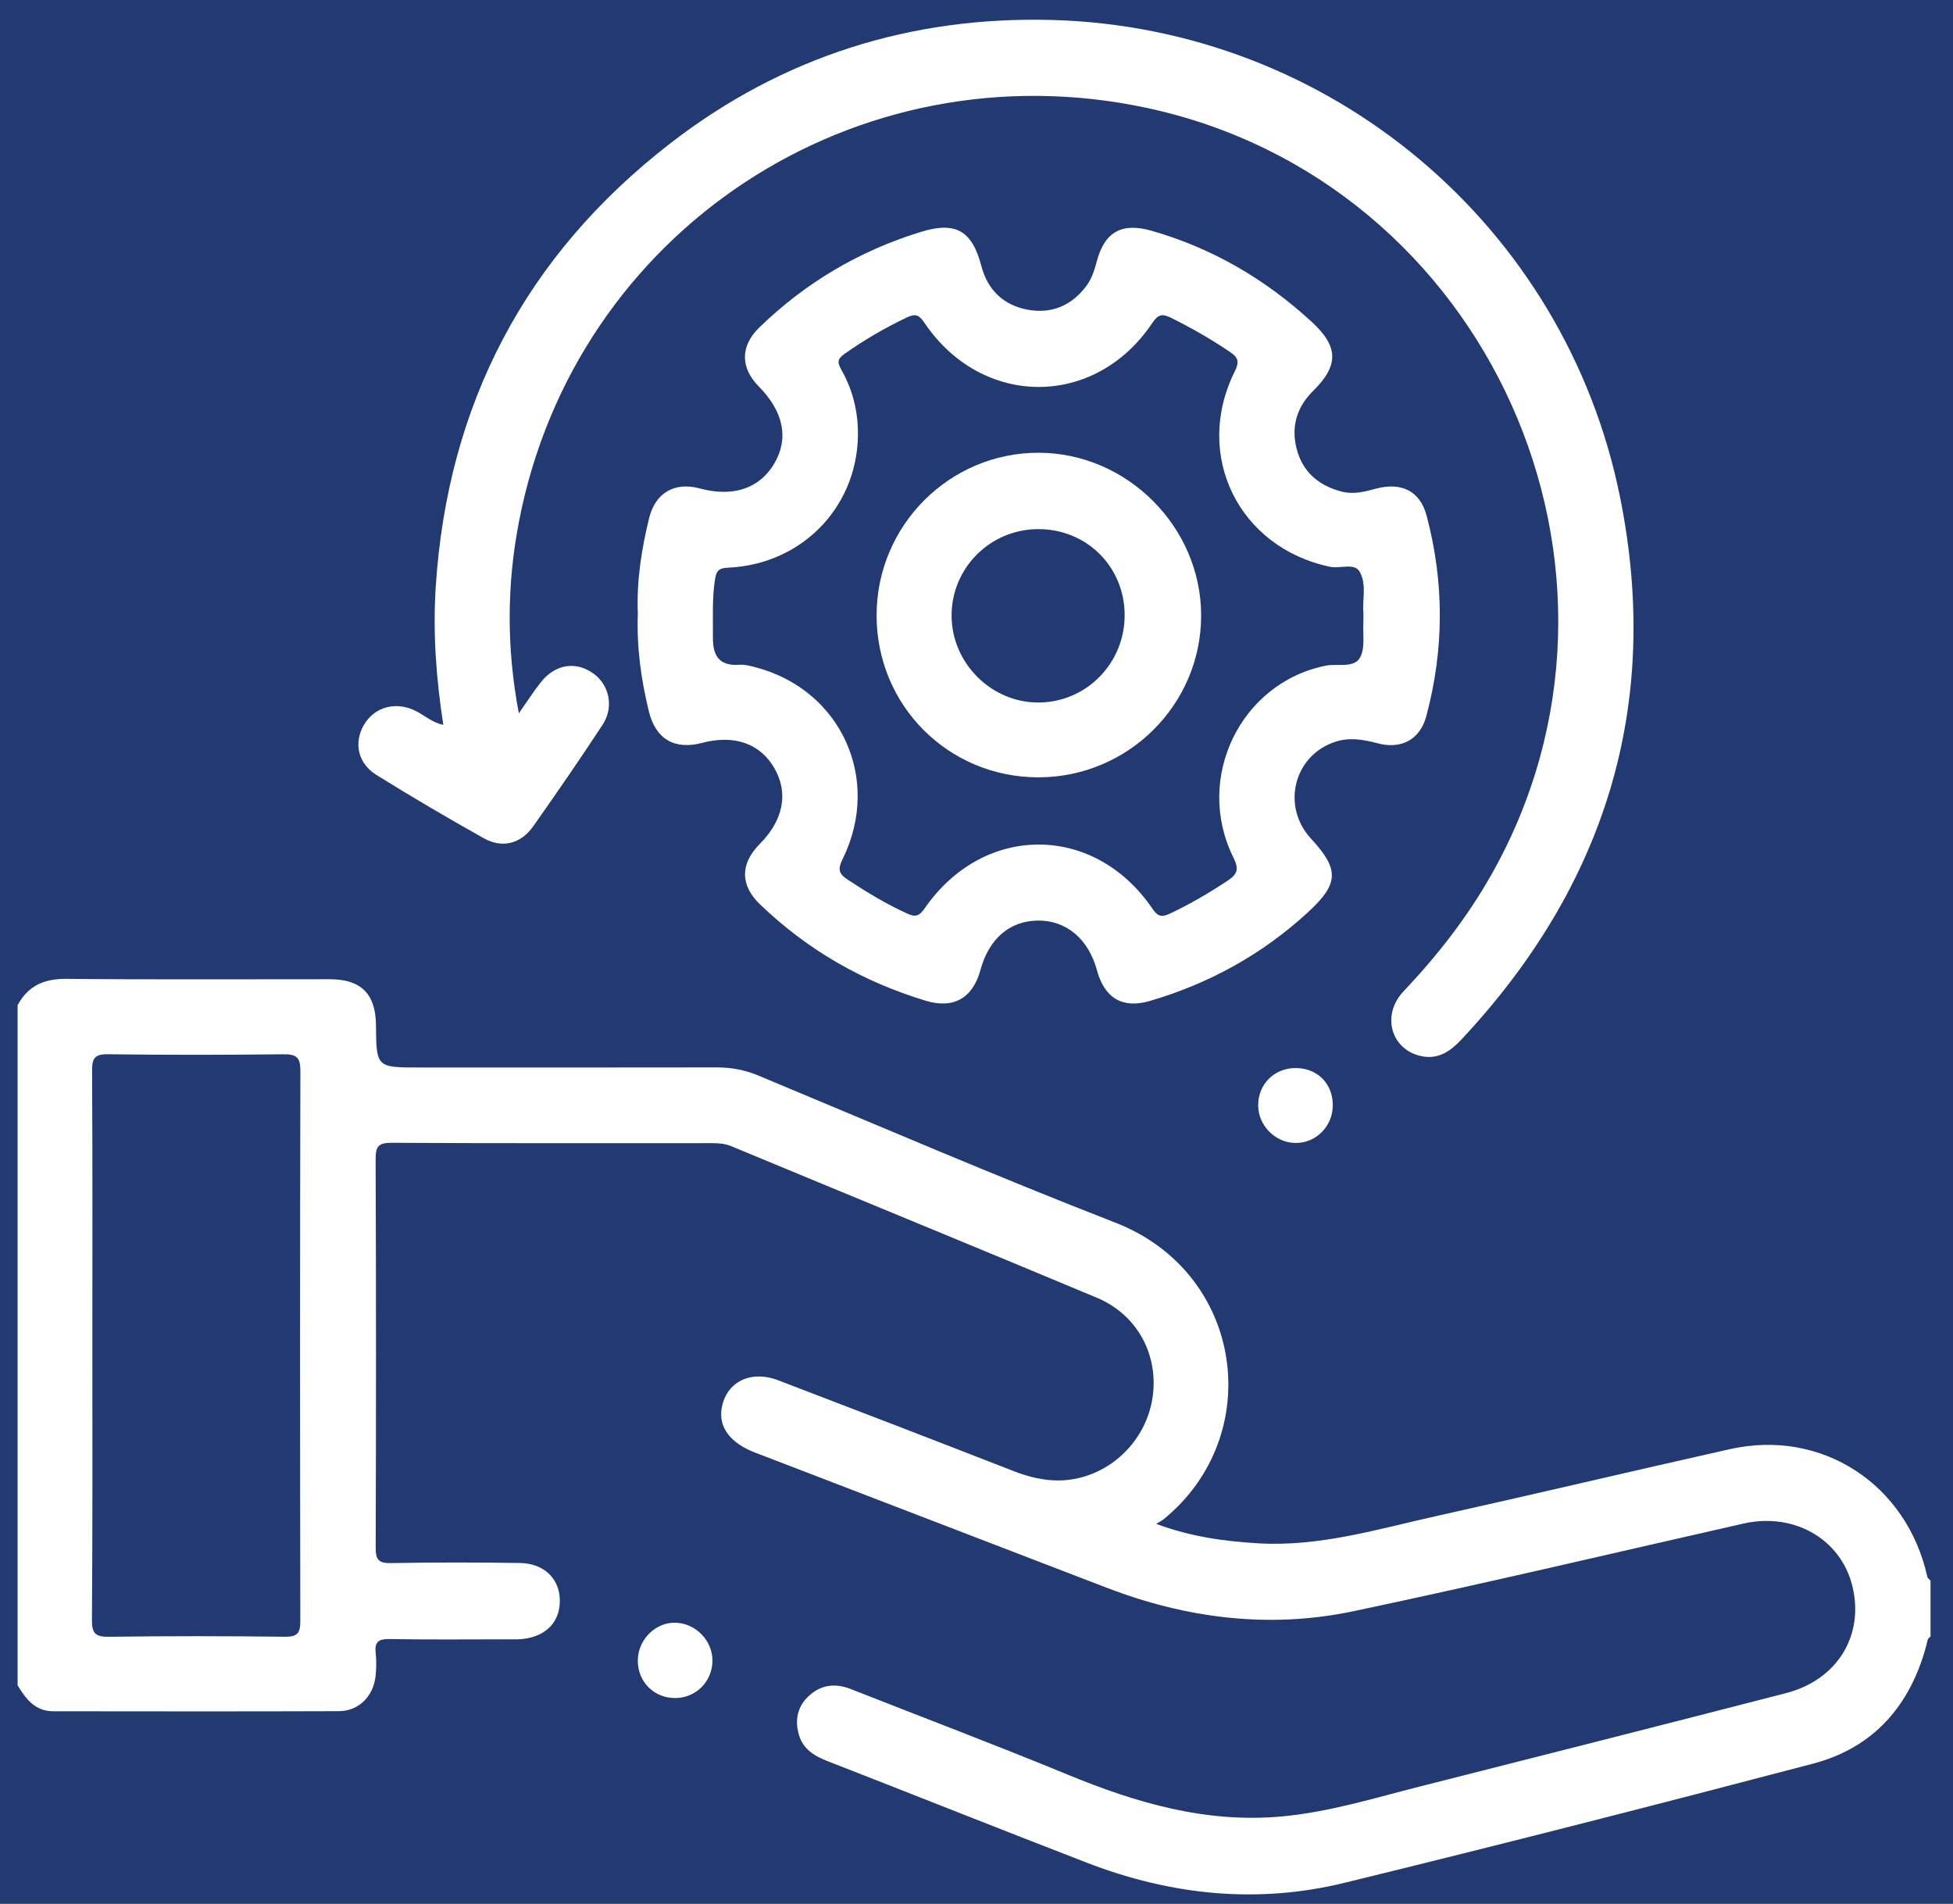 <svg width="79" height="77" viewBox="0 0 79 77" fill="none" xmlns="http://www.w3.org/2000/svg">
<rect width="79" height="77" fill="#E5E5E5"/>
<g clip-path="url(#clip0_0_1)">
<rect width="1440" height="5593" transform="translate(-898 -4560)" fill="white"/>
<path d="M349 73.338C349 84.197 340.18 93 329.301 93H-686.301C-697.18 93 -706 84.197 -706 73.338V-156.338C-706 -167.197 -697.18 -176 -686.301 -176H329.301C340.18 -176 349 -167.197 349 -156.338V73.338Z" fill="#9CC43C"/>
<path d="M119.463 -35.105H-41V125.358H119.463V-35.105Z" fill="#223A71"/>
<path fill-rule="evenodd" clip-rule="evenodd" d="M20.988 28.851C21.325 28.37 21.578 27.974 21.868 27.606C22.449 26.864 23.28 26.728 23.995 27.235C24.647 27.696 24.845 28.6 24.375 29.315C23.463 30.701 22.524 32.068 21.567 33.423C21.065 34.13 20.322 34.322 19.574 33.906C18.108 33.085 16.656 32.232 15.229 31.345C14.463 30.87 14.3 30.025 14.73 29.304C15.162 28.579 16.03 28.354 16.831 28.762C17.181 28.94 17.48 29.224 17.933 29.318C17.642 27.442 17.506 25.591 17.626 23.73C18.107 16.335 21.265 10.327 27.111 5.801C31.638 2.296 36.846 0.65 42.567 0.808C53.778 1.12 63.316 9.098 65.535 20.122C67.221 28.506 64.943 35.82 59.111 42.049C58.676 42.513 58.191 42.851 57.526 42.723C56.278 42.484 55.854 41.065 56.774 40.096C58.129 38.664 59.331 37.129 60.308 35.411C67.293 23.118 60.205 7.313 46.374 4.361C34.623 1.856 23.267 9.329 20.993 21.093C20.505 23.628 20.48 26.18 20.988 28.851Z" fill="white"/>
<path fill-rule="evenodd" clip-rule="evenodd" d="M53.912 44.728C53.898 45.583 53.197 46.262 52.362 46.227C51.559 46.196 50.896 45.506 50.894 44.709C50.891 43.846 51.554 43.193 52.419 43.198C53.302 43.205 53.926 43.844 53.912 44.728Z" fill="white"/>
<path fill-rule="evenodd" clip-rule="evenodd" d="M25.8 67.142C25.814 66.301 26.533 65.598 27.344 65.633C28.15 65.668 28.813 66.352 28.819 67.153C28.824 68.005 28.149 68.685 27.298 68.679C26.438 68.674 25.787 68.006 25.8 67.142Z" fill="white"/>
<path fill-rule="evenodd" clip-rule="evenodd" d="M77.961 63.774C77.13 60.023 73.692 57.782 69.982 58.611C66.019 59.499 62.068 60.436 58.105 61.318C55.733 61.845 53.388 62.566 50.91 62.422C49.543 62.341 48.193 62.163 46.769 61.635C46.94 61.528 47.011 61.495 47.068 61.449C51.22 58.067 50.34 51.482 45.111 49.449C40.259 47.563 35.476 45.501 30.667 43.498C30.118 43.271 29.576 43.171 28.987 43.172C24.983 43.179 20.977 43.176 16.974 43.176C15.223 43.176 15.223 43.176 15.208 41.445C15.191 40.196 14.602 39.608 13.346 39.606C9.793 39.603 6.244 39.626 2.693 39.591C1.793 39.581 1.139 39.863 0.712 40.656C0.712 49.825 0.712 58.992 0.712 68.162C1.043 68.716 1.423 69.212 2.15 69.214C6.003 69.218 9.858 69.224 13.711 69.21C14.514 69.207 15.109 68.602 15.193 67.784C15.222 67.485 15.233 67.175 15.198 66.879C15.141 66.414 15.301 66.283 15.774 66.293C17.362 66.322 18.946 66.304 20.534 66.304C20.736 66.304 20.939 66.314 21.137 66.291C22.117 66.186 22.686 65.562 22.643 64.657C22.606 63.821 21.977 63.228 21.026 63.217C19.289 63.191 17.549 63.189 15.812 63.221C15.313 63.23 15.194 63.084 15.197 62.597C15.213 57.358 15.216 52.121 15.194 46.882C15.191 46.353 15.319 46.219 15.851 46.222C20.159 46.246 24.462 46.235 28.77 46.236C29.044 46.236 29.308 46.246 29.579 46.358C34.508 48.407 39.447 50.428 44.368 52.488C45.912 53.135 46.77 54.612 46.655 56.22C46.544 57.835 45.423 59.241 43.879 59.716C42.896 60.019 41.954 59.869 41.012 59.504C37.84 58.267 34.662 57.045 31.481 55.828C30.347 55.393 29.354 55.909 29.188 56.987C29.074 57.736 29.547 58.365 30.529 58.745C35.273 60.569 40.02 62.391 44.764 64.217C48.007 65.463 51.356 65.883 54.754 65.166C60.027 64.054 65.273 62.811 70.528 61.621C72.566 61.161 74.457 62.244 74.927 64.141C75.423 66.14 74.324 67.947 72.237 68.483C67.311 69.753 62.382 71.004 57.451 72.253C55.605 72.72 53.781 73.288 51.87 73.466C48.798 73.752 45.965 72.924 43.169 71.769C40.276 70.576 37.348 69.472 34.435 68.323C33.786 68.063 33.197 68.134 32.693 68.618C32.254 69.037 32.15 69.574 32.311 70.145C32.473 70.733 32.923 71.016 33.47 71.229C36.971 72.592 40.458 73.986 43.965 75.339C47.354 76.651 50.856 77.018 54.395 76.15C60.722 74.604 67.034 72.989 73.333 71.334C75.8 70.687 77.285 68.968 77.931 66.515C77.963 66.394 77.957 66.262 78.091 66.198C78.091 65.442 78.091 64.687 78.091 63.932C78.047 63.877 77.973 63.832 77.961 63.774ZM12.148 65.57C12.151 66.062 12.023 66.205 11.521 66.2C9.155 66.171 6.788 66.168 4.425 66.201C3.872 66.21 3.713 66.083 3.719 65.508C3.748 61.81 3.736 58.111 3.736 54.413C3.736 50.713 3.747 47.014 3.725 43.316C3.719 42.808 3.825 42.631 4.373 42.64C6.737 42.672 9.104 42.669 11.47 42.641C11.986 42.637 12.151 42.763 12.151 43.304C12.133 50.724 12.136 58.149 12.148 65.57Z" fill="white"/>
<path fill-rule="evenodd" clip-rule="evenodd" d="M57.706 20.852C57.441 19.862 56.689 19.491 55.668 19.762C55.209 19.885 54.759 20.011 54.262 19.88C53.325 19.636 52.687 19.075 52.451 18.155C52.22 17.271 52.448 16.473 53.118 15.809C54.166 14.775 54.146 14.018 53.058 13.016C51.182 11.29 49.035 10.035 46.577 9.332C45.386 8.992 44.689 9.374 44.371 10.552C44.279 10.89 44.183 11.229 43.975 11.521C43.372 12.36 42.536 12.714 41.543 12.521C40.587 12.335 39.948 11.725 39.695 10.754C39.32 9.327 38.658 8.947 37.258 9.377C34.766 10.141 32.582 11.432 30.711 13.249C29.94 14.001 29.946 14.874 30.695 15.633C31.699 16.647 31.916 17.733 31.321 18.747C30.727 19.759 29.65 20.119 28.306 19.755C27.296 19.48 26.512 19.928 26.259 20.95C25.946 22.223 25.746 23.513 25.801 24.812C25.749 26.171 25.931 27.487 26.251 28.786C26.527 29.892 27.282 30.34 28.4 30.047C29.711 29.702 30.759 30.074 31.334 31.086C31.901 32.089 31.687 33.177 30.725 34.144C29.939 34.939 29.936 35.802 30.742 36.577C32.658 38.419 34.902 39.709 37.445 40.475C38.579 40.818 39.35 40.37 39.663 39.22C40.005 37.968 40.844 37.247 41.978 37.233C43.126 37.218 44.028 37.974 44.372 39.241C44.676 40.37 45.409 40.809 46.511 40.485C48.908 39.782 51.046 38.606 52.889 36.915C54.167 35.742 54.187 35.171 53.03 33.919C51.82 32.607 52.333 30.552 54.013 30.002C54.58 29.816 55.143 29.907 55.712 30.06C56.681 30.322 57.441 29.913 57.694 28.968C58.419 26.267 58.425 23.556 57.706 20.852ZM55.15 24.77C55.15 24.976 55.155 25.052 55.15 25.127C55.118 25.629 55.234 26.218 55.008 26.606C54.758 27.035 54.102 26.828 53.627 26.924C50.178 27.616 48.299 31.48 49.894 34.688C50.128 35.159 50.051 35.36 49.655 35.623C48.901 36.122 48.124 36.576 47.305 36.961C46.966 37.119 46.814 37.046 46.608 36.741C44.258 33.301 39.788 33.297 37.408 36.733C37.188 37.051 37.035 37.107 36.693 36.948C35.844 36.561 35.054 36.083 34.278 35.571C33.896 35.319 33.899 35.125 34.091 34.732C35.671 31.51 34.02 27.902 30.574 26.992C30.357 26.935 30.126 26.871 29.908 26.887C29.113 26.942 28.837 26.549 28.838 25.804C28.844 25.023 28.801 24.248 28.917 23.468C28.972 23.115 29.04 22.978 29.444 22.961C32.527 22.825 34.809 20.369 34.701 17.324C34.672 16.484 34.448 15.687 34.034 14.956C33.871 14.668 33.86 14.524 34.164 14.31C34.968 13.743 35.807 13.255 36.693 12.835C37.052 12.666 37.189 12.755 37.399 13.063C39.731 16.505 44.287 16.515 46.599 13.081C46.83 12.735 46.987 12.667 47.357 12.848C48.193 13.261 48.994 13.72 49.764 14.242C50.103 14.471 50.133 14.65 49.948 15.02C48.26 18.405 50.105 22.151 53.802 22.924C54.212 23.01 54.787 22.754 54.998 23.122C55.295 23.636 55.098 24.302 55.15 24.77Z" fill="white"/>
<path fill-rule="evenodd" clip-rule="evenodd" d="M42.014 18.312C38.407 18.306 35.462 21.257 35.459 24.881C35.454 28.527 38.355 31.437 41.997 31.44C45.626 31.442 48.584 28.506 48.587 24.898C48.589 21.32 45.594 18.318 42.014 18.312ZM42.057 28.413C40.127 28.448 38.494 26.836 38.492 24.896C38.492 22.972 40.046 21.414 41.982 21.401C43.941 21.389 45.478 22.904 45.493 24.857C45.506 26.799 43.979 28.38 42.057 28.413Z" fill="white"/>
</g>
<defs>
<clipPath id="clip0_0_1">
<rect width="1440" height="5593" fill="white" transform="translate(-898 -4560)"/>
</clipPath>
</defs>
</svg>
